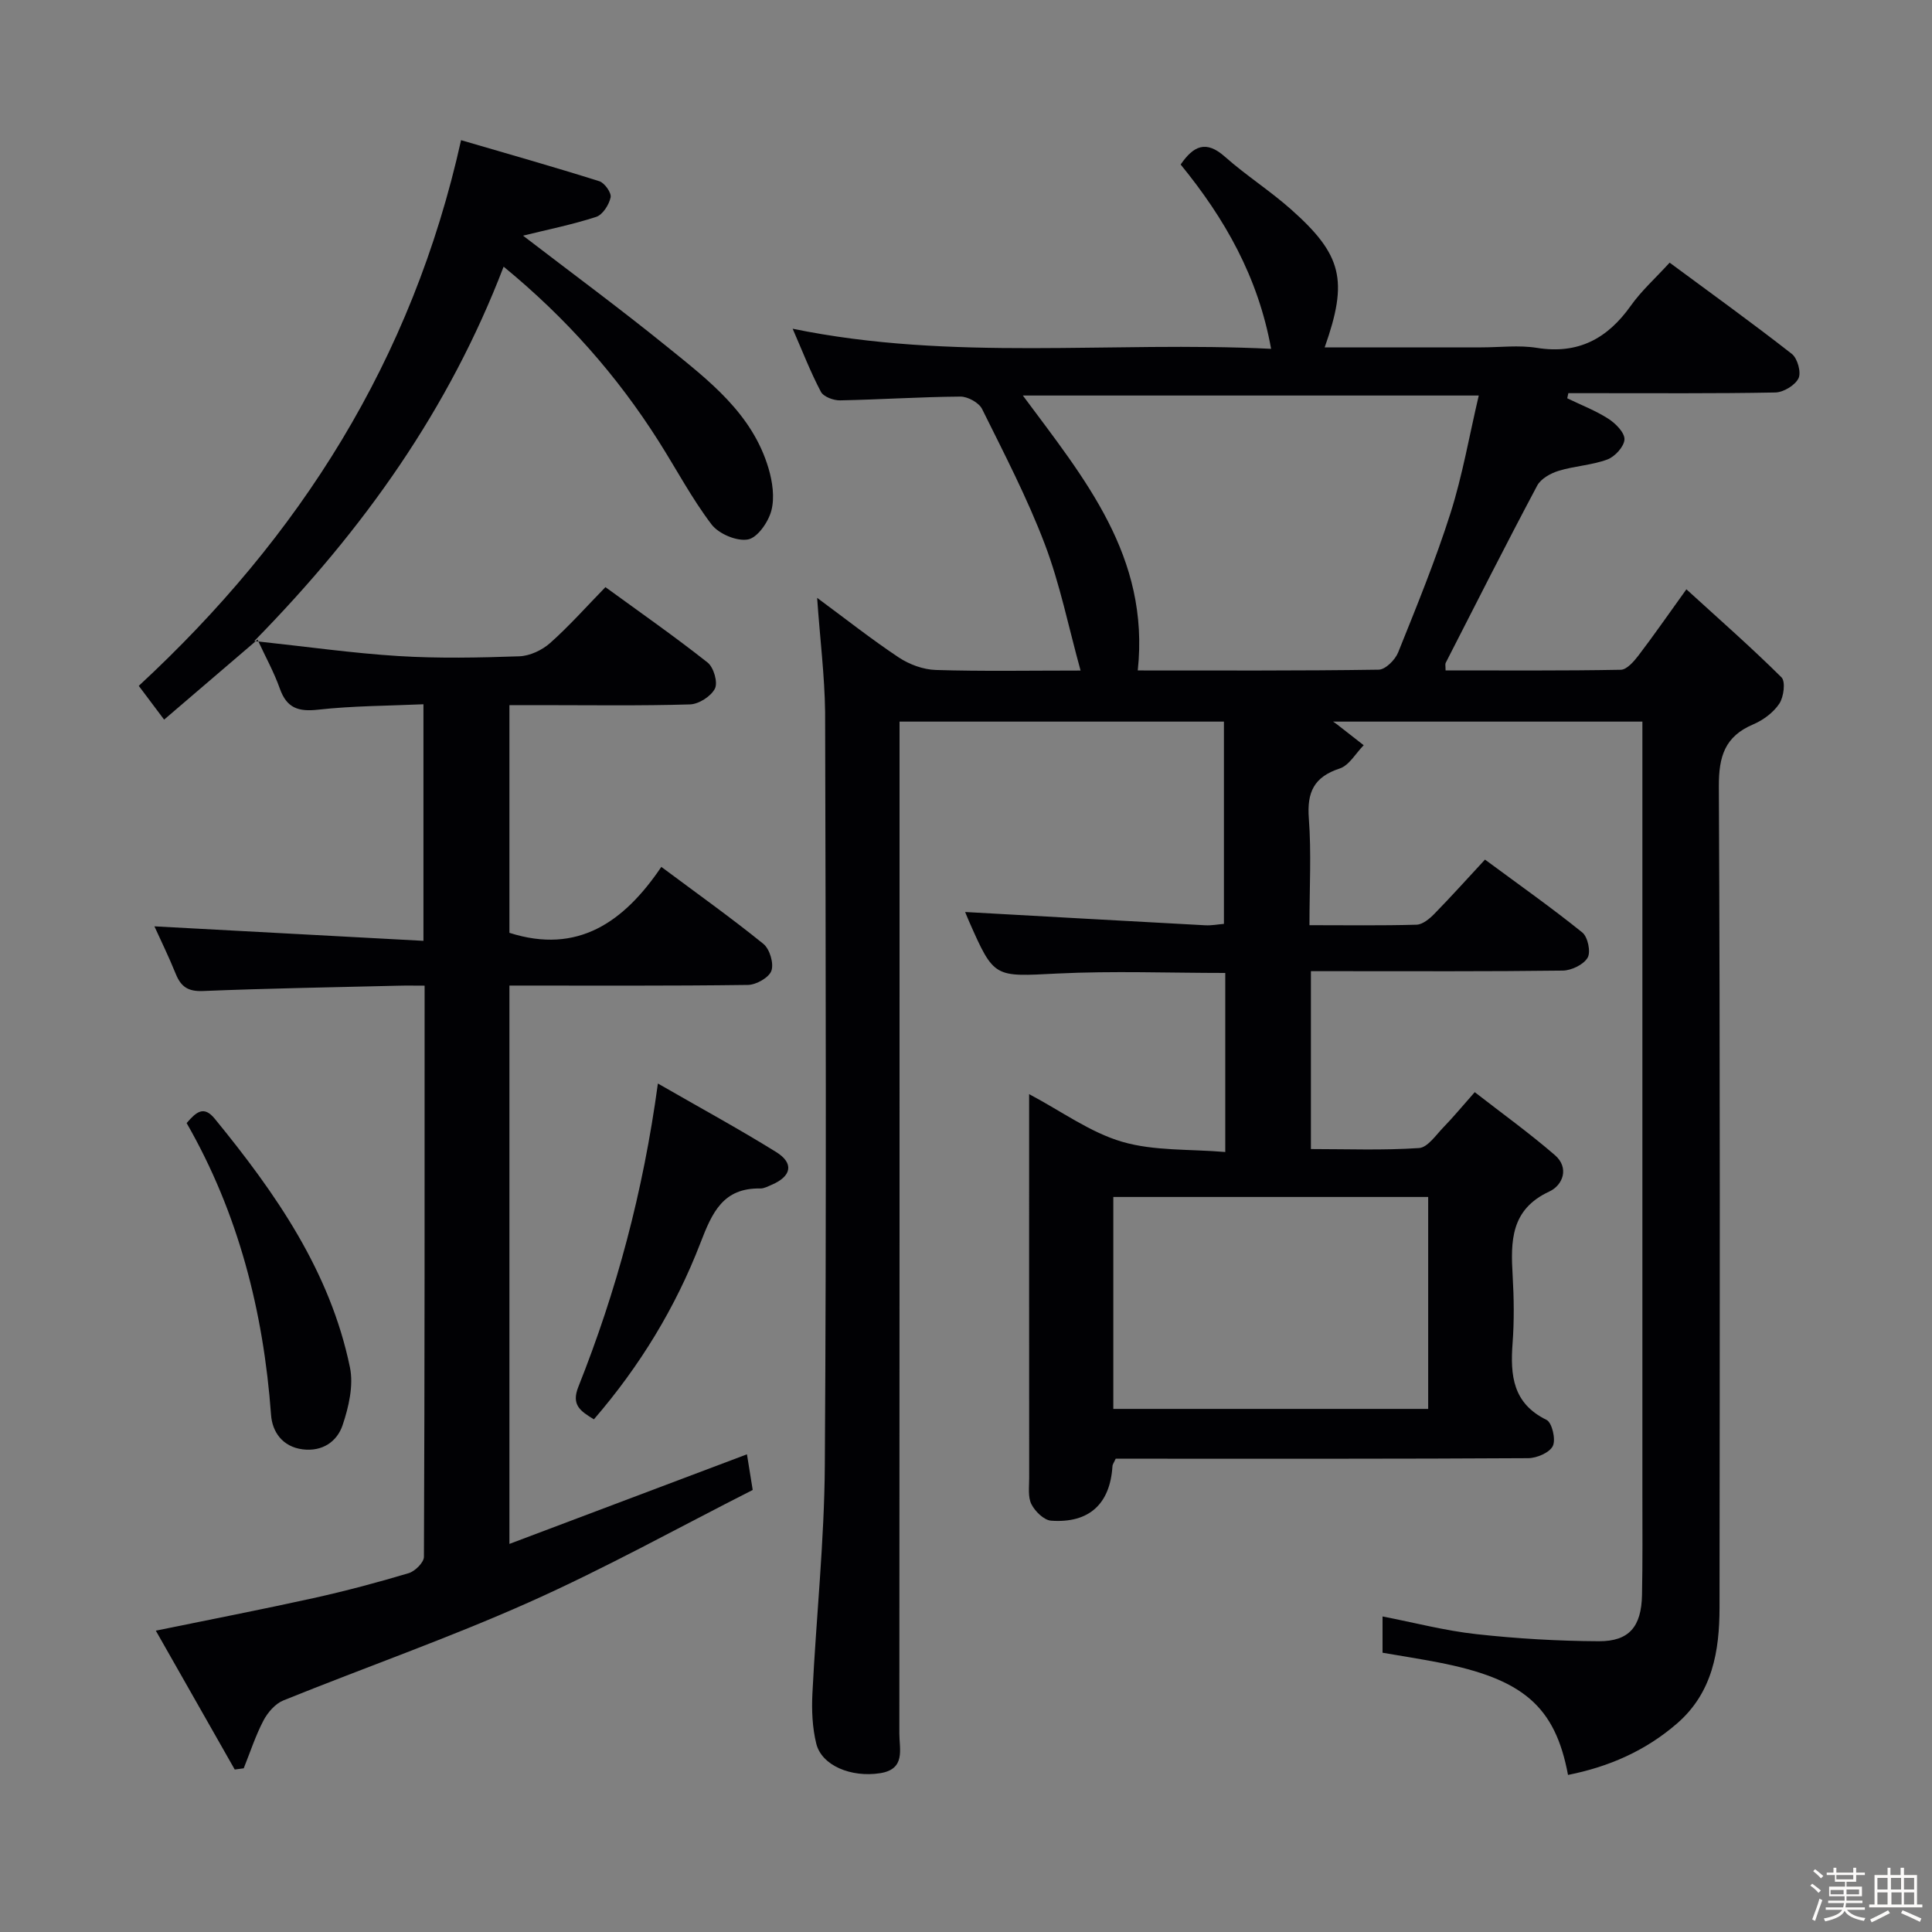 <svg enable-background="new 0 0 400 400" viewBox="0 0 400 400" xmlns="http://www.w3.org/2000/svg"><rect x="0" y="0" width="400" height="400" fill="#808080" stroke="none"/><path d="m374.8 390.4.4-.4c.7.5 1.3 1 1.8 1.4l-.5.5c-.5-.6-1.1-1.1-1.7-1.5zm1 7.3-.6-.3c.5-1.4 1.1-2.8 1.5-4.3.2.1.4.2.6.3-.5 1.3-1 2.8-1.5 4.3zm-.4-10.3.4-.4c.4.3 1 .8 1.7 1.4l-.5.5c-.4-.5-1-1-1.6-1.5zm2.5.3h1.7v-1h.6v1h3.5v-1h.6v1h1.8v.5h-1.8v1.4h-2v1h3.2v2h-3.2v.9h3.3v.5h-3.4c0 .3-.1.6-.1.9h4v.5h-3.7c.7.9 1.9 1.5 3.8 1.7-.1.2-.2.4-.3.6-2.1-.4-3.5-1.1-4-2.1-.4 1-1.8 1.7-4 2.2-.1-.2-.2-.4-.3-.6 2.1-.4 3.4-1 3.8-1.8h-3.4v-.5h3.6c.1-.3.1-.6.2-.9h-3.3v-.5h3.4c0-.3 0-.6 0-.9h-3.2v-2h3.3v-1h-2.1v-1.4h-1.7v-.5zm1.1 3.5v1h2.7c0-.3 0-.4 0-.4 0-.1 0-.2 0-.2 0-.1 0-.2 0-.3h-2.7zm1.2-3v.9h3.5v-.9zm4.7 3h-2.6v.6.4h2.6z" fill="#fcfbfa"/><path d="m393.6 386.7h.6v1.5h2.7v6.1h1.1v.6h-11v-.6h1.1v-6.1h2.7v-1.5h.6v1.5h2.1v-1.5zm-2.7 8.8.4.6c-1.2.6-2.5 1.3-3.8 1.9-.1-.2-.2-.4-.3-.6 1.2-.6 2.5-1.2 3.7-1.9zm-2.2-6.7v2.4h2.1v-2.4zm0 3v2.5h2.1v-2.5zm2.8-3v2.4h2.1v-2.4zm.1 3v2.5h2.1v-2.5h-2.2zm5.9 6.1c-1.4-.7-2.7-1.3-3.9-1.8l.3-.6c1.5.6 2.7 1.2 3.9 1.7zm-1.2-9.1h-2.1v2.4h2.1zm-2.1 3v2.5h2.1v-2.5z" fill="#fcfbfa"/><g fill="#010104"><path d="m169.18 123.78c5.92 4.37 11.26 8.59 16.9 12.34 2.19 1.45 5.06 2.51 7.66 2.59 9.64.3 19.29.12 29.98.12-2.52-9.14-4.27-17.91-7.4-26.15-3.65-9.6-8.42-18.78-12.99-28-.65-1.31-2.95-2.58-4.48-2.57-8.31.06-16.61.62-24.92.78-1.35.03-3.42-.74-3.97-1.77-2.14-4.05-3.8-8.36-5.85-13.06 33.07 6.8 65.91 2.53 99.06 4.16-2.7-14.93-9.62-27-18.73-38.16 2.64-3.82 5.21-5.13 9.17-1.61 4.35 3.86 9.31 7.02 13.66 10.88 10.66 9.45 11.89 14.74 6.99 28.59h32.45c3.83 0 7.74-.5 11.48.1 8.54 1.37 14.6-1.89 19.44-8.71 2.19-3.09 5.08-5.68 8.05-8.93 8.6 6.36 17.08 12.46 25.31 18.9 1.16.91 1.97 3.84 1.37 5.05-.73 1.46-3.12 2.9-4.82 2.93-12.49.24-24.99.13-37.49.14-1.78 0-3.56 0-5.34 0-.08.35-.15.71-.23 1.06 2.86 1.39 5.87 2.54 8.53 4.25 1.49.96 3.38 2.87 3.32 4.27-.07 1.48-1.98 3.57-3.54 4.15-3.21 1.19-6.8 1.34-10.09 2.35-1.67.51-3.68 1.63-4.44 3.06-6.47 12.16-12.68 24.45-18.95 36.71-.13.25-.02.63-.02 1.55 12.12 0 24.2.09 36.27-.13 1.24-.02 2.7-1.7 3.64-2.92 3.12-4.09 6.06-8.33 9.95-13.74 6.75 6.16 13.41 12 19.69 18.23.87.87.47 4.06-.45 5.44-1.22 1.84-3.33 3.41-5.4 4.29-5.89 2.5-7.15 6.64-7.12 12.87.28 56.66.19 113.32.14 169.97-.01 9.02-1.44 17.64-8.8 24.02-6.53 5.66-14.11 8.97-22.57 10.65-2.67-14.25-9.34-19.91-26.93-23.31-3.74-.72-7.5-1.31-11.47-1.99 0-2.44 0-4.71 0-7.51 6.55 1.27 12.93 2.95 19.41 3.66 8.41.93 16.9 1.43 25.36 1.47 6.29.03 8.81-3.02 8.95-9.53.14-6.83.08-13.66.08-20.5 0-51.33 0-102.65 0-153.98 0-2 0-3.99 0-6.39-21.39 0-42.62 0-64.05 0 .28.19.54.35.78.54 1.86 1.45 3.71 2.9 5.57 4.35-1.64 1.66-3 4.17-4.97 4.82-5.34 1.75-6.8 4.91-6.39 10.33.54 7.11.13 14.29.13 22.11 7.61 0 14.89.11 22.17-.1 1.26-.04 2.68-1.22 3.67-2.23 3.48-3.56 6.81-7.27 10.5-11.25 7.2 5.32 13.84 10 20.15 15.09 1.14.92 1.8 4.04 1.1 5.22-.84 1.44-3.34 2.64-5.13 2.67-15.5.2-30.99.12-46.49.12-1.79 0-3.59 0-5.67 0v36.83c7.53 0 14.98.29 22.39-.21 1.79-.12 3.51-2.72 5.09-4.34 1.97-2.02 3.76-4.21 6.44-7.23 5.55 4.32 11.28 8.44 16.6 13.04 3.02 2.62 1.66 6.23-1.18 7.54-8.01 3.72-7.99 10.3-7.57 17.46.27 4.65.33 9.35-.02 13.99-.49 6.63.05 12.41 7.03 15.82 1.14.56 1.96 4.04 1.31 5.4-.66 1.38-3.32 2.52-5.11 2.53-26.66.16-53.32.11-79.99.11-1.81 0-3.63 0-5.41 0-.31.71-.65 1.14-.67 1.58-.49 7.77-4.82 11.82-12.71 11.25-1.47-.11-3.31-1.92-4.06-3.4-.76-1.49-.47-3.57-.47-5.39-.02-26.16-.01-52.31-.01-79.52 6.76 3.58 12.65 7.93 19.25 9.86 6.63 1.94 13.96 1.49 21.36 2.12 0-12.9 0-24.81 0-37.07-11.62 0-23.23-.45-34.79.12-13.06.65-13.04 1.05-18.29-10.87-.45-1.02-.85-2.06-.77-1.87 16.32.91 33.02 1.85 49.71 2.75 1.29.07 2.6-.19 3.86-.29 0-14 0-27.74 0-41.88-22.61 0-44.63 0-67.16 0v6.04c0 67.82.01 135.64-.04 203.47 0 3.25 1.35 7.38-3.98 8.21-5.99.94-12.1-1.57-13.22-6.12-.82-3.32-.97-6.91-.8-10.35.78-15.76 2.47-31.51 2.57-47.27.34-51.99.19-103.98.06-155.98-.1-7.6-1.07-15.21-1.65-23.62zm66.38 15.03c16.65 0 33.27.09 49.88-.16 1.4-.02 3.41-2.03 4.03-3.57 3.83-9.53 7.73-19.06 10.84-28.84 2.48-7.81 3.88-15.96 5.85-24.35-31.83 0-62.87 0-94.39 0 12.74 17.17 26.32 33.31 23.79 56.92zm60.13 152.89c0-14.77 0-29.18 0-43.88-21.83 0-43.52 0-65.19 0v43.88z"/><path d="m125.35 121.56c7.32 5.33 14.4 10.27 21.16 15.62 1.25.99 2.15 4.1 1.51 5.38-.81 1.61-3.34 3.23-5.18 3.28-10.32.31-20.66.15-30.99.15-1.99 0-3.99 0-6.38 0v47.14c14.15 4.53 23.75-2.25 31.45-13.65 7.45 5.55 14.46 10.54 21.13 15.94 1.31 1.06 2.2 4.04 1.66 5.57-.5 1.41-3.15 2.91-4.87 2.93-16.32.22-32.64.13-49.37.13v115.6c16.48-6.22 32.68-12.33 49.18-18.55.34 2.1.67 4.15 1.19 7.38-15.14 7.67-30.39 16.15-46.26 23.23-16.67 7.44-33.96 13.49-50.9 20.34-1.69.68-3.25 2.49-4.13 4.16-1.65 3.15-2.76 6.59-4.09 9.9-.62.08-1.24.17-1.86.25-5.36-9.43-10.71-18.85-16.34-28.75 11.36-2.33 22.01-4.39 32.6-6.73 6.64-1.47 13.22-3.22 19.74-5.17 1.32-.39 3.16-2.21 3.17-3.38.17-39.15.14-78.3.14-118.26-1.99 0-3.74-.04-5.49.01-13.47.33-26.95.55-40.42 1.1-3.04.12-4.53-.87-5.6-3.52-1.47-3.63-3.2-7.16-4.43-9.87 18.44.99 36.91 1.99 55.7 3 0-16.91 0-32.5 0-48.98-7.34.33-14.61.32-21.79 1.12-4.12.46-6.52-.33-7.95-4.38-1.2-3.39-2.97-6.57-4.61-10.12-6.62 5.67-12.85 11-19.34 16.56-2.12-2.83-3.69-4.92-5.25-6.99 33.33-30.84 56.6-67.39 66.73-112.98 9.7 2.84 19.21 5.53 28.62 8.5 1.09.34 2.55 2.4 2.34 3.35-.33 1.53-1.64 3.59-2.98 4.03-4.95 1.61-10.09 2.64-15.15 3.89 9.83 7.55 19.97 15.02 29.74 22.93 8.65 7 17.72 13.87 21.09 25.26.82 2.77 1.29 6.05.58 8.74-.62 2.36-2.87 5.61-4.85 5.97-2.32.42-6.05-1.16-7.54-3.12-4.1-5.4-7.3-11.48-10.95-17.23-8.62-13.6-19.15-25.51-32.09-36.13-11.27 29.39-28.82 54.26-51.62 77.51 10.85 1.16 20.34 2.52 29.88 3.11 8.3.51 16.66.34 24.99.05 2.19-.08 4.72-1.27 6.39-2.76 3.97-3.53 7.51-7.53 11.44-11.56z"/><path d="m136.21 224.33c8.81 5.07 16.79 9.41 24.49 14.19 3.74 2.32 3.18 5.03-.94 6.78-.75.32-1.56.77-2.33.76-7.74-.14-9.98 4.97-12.41 11.27-5.14 13.34-12.54 25.5-22.06 36.53-2.8-1.72-4.72-2.96-3.22-6.73 7.87-19.77 13.4-40.21 16.47-62.8z"/><path d="m38.64 232.52c2.02-2.34 3.56-3.67 5.83-.89 12.59 15.4 23.87 31.56 27.98 51.46.78 3.76-.25 8.21-1.52 11.98-1.14 3.39-4.18 5.52-8.28 5-4.19-.54-6.28-3.64-6.53-7.12-1.57-21.44-6.78-41.79-17.48-60.43z"/></g></svg>